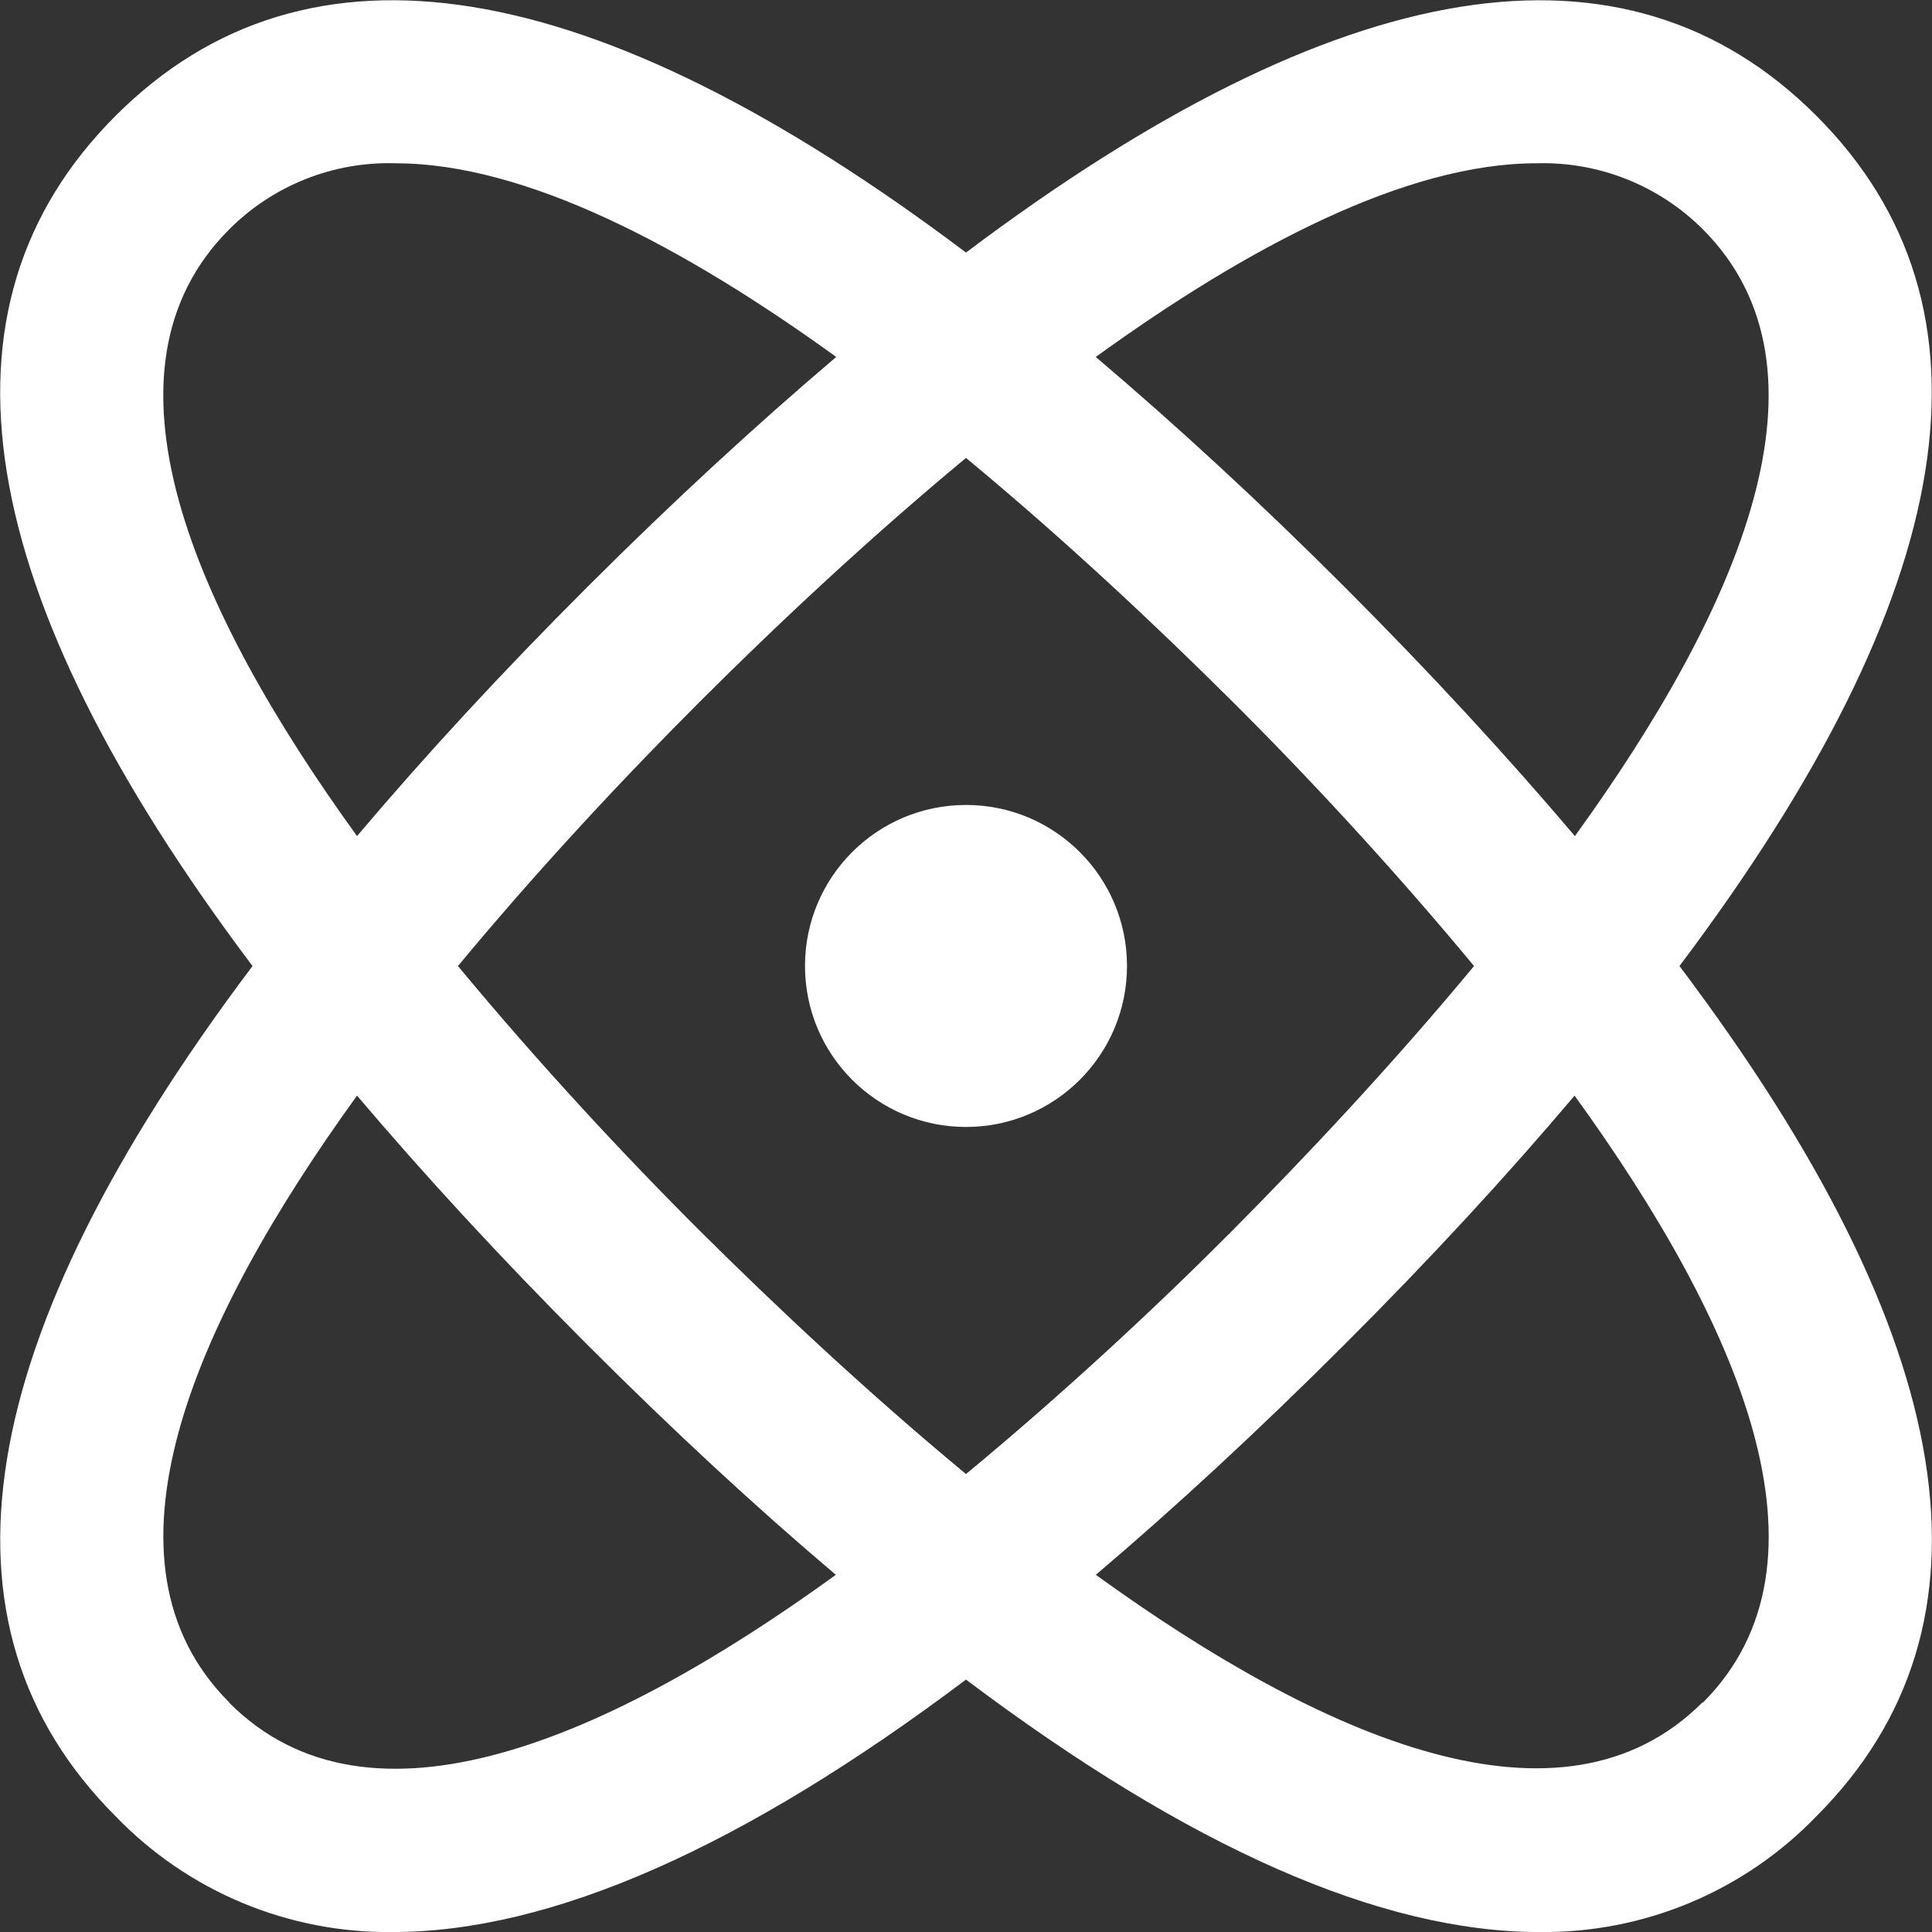 <svg width="54" height="54" viewBox="0 0 54 54" fill="none" xmlns="http://www.w3.org/2000/svg">
    <rect x="0" y="0" width="54" height="54" fill="#333333" stroke="none"/>
    <g clip-path="url(#clip0_32_160)">
        <path d="M50.767 3.234C45.425 -2.108 37.449 -0.805 27 7.059C16.553 -0.805 8.579 -2.11 3.233 3.234C-2.113 8.578 -0.806 16.552 7.058 27.001C-0.806 37.447 -2.111 45.424 3.233 50.767C4.235 51.806 5.439 52.629 6.771 53.185C8.103 53.741 9.534 54.019 10.978 54.001C15.412 54.001 20.767 51.634 27 46.945C33.23 51.634 38.585 54.001 43.022 54.001C44.465 54.019 45.897 53.741 47.229 53.185C48.561 52.629 49.765 51.806 50.767 50.767C56.11 45.424 54.817 37.45 46.942 27.001C54.805 16.552 56.11 8.578 50.767 3.234ZM42.941 4.564C43.801 4.538 44.657 4.688 45.457 5.005C46.257 5.322 46.983 5.799 47.592 6.406C51.52 10.337 48.618 17.011 44.019 23.369C42.133 21.146 40.009 18.835 37.588 16.412C35.167 13.989 32.85 11.865 30.627 9.977C34.897 6.888 39.312 4.564 42.941 4.564ZM41.2 27.001C38.925 29.746 36.515 32.313 34.414 34.426C32.312 36.538 29.745 38.926 27 41.2C24.255 38.926 21.688 36.516 19.586 34.426C17.485 32.335 15.075 29.746 12.8 27.001C15.075 24.256 17.485 21.686 19.586 19.587C21.688 17.488 24.255 15.076 27 12.799C29.745 15.071 32.312 17.485 34.425 19.587C36.538 21.688 38.925 24.256 41.2 27.001ZM6.408 6.409C7.016 5.8 7.742 5.322 8.542 5.005C9.342 4.687 10.198 4.537 11.059 4.564C14.688 4.564 19.102 6.888 23.373 9.977C21.15 11.865 18.837 13.989 16.411 16.412C13.986 18.835 11.866 21.137 9.979 23.369C5.382 17.011 2.475 10.337 6.408 6.409ZM6.408 47.584C2.479 43.655 5.382 36.979 9.979 30.623C11.866 32.846 13.99 35.157 16.411 37.58C18.832 40.003 21.136 42.132 23.362 44.017C17.005 48.621 10.332 51.526 6.408 47.593V47.584ZM47.583 47.584C43.657 51.508 36.985 48.612 30.629 44.017C32.848 42.132 35.161 39.997 37.579 37.58C39.998 35.164 42.124 32.855 44.01 30.623C48.618 36.991 51.525 43.664 47.592 47.593L47.583 47.584Z" fill="white"/>
        <path d="M27 31.499C29.485 31.499 31.5 29.484 31.5 26.999C31.5 24.513 29.485 22.499 27 22.499C24.515 22.499 22.5 24.513 22.5 26.999C22.5 29.484 24.515 31.499 27 31.499Z" fill="white"/>
    </g>
    <defs>
        <clipPath id="clip0_32_160">
            <rect width="54" height="54" fill="white"/>
        </clipPath>
    </defs>
</svg>
